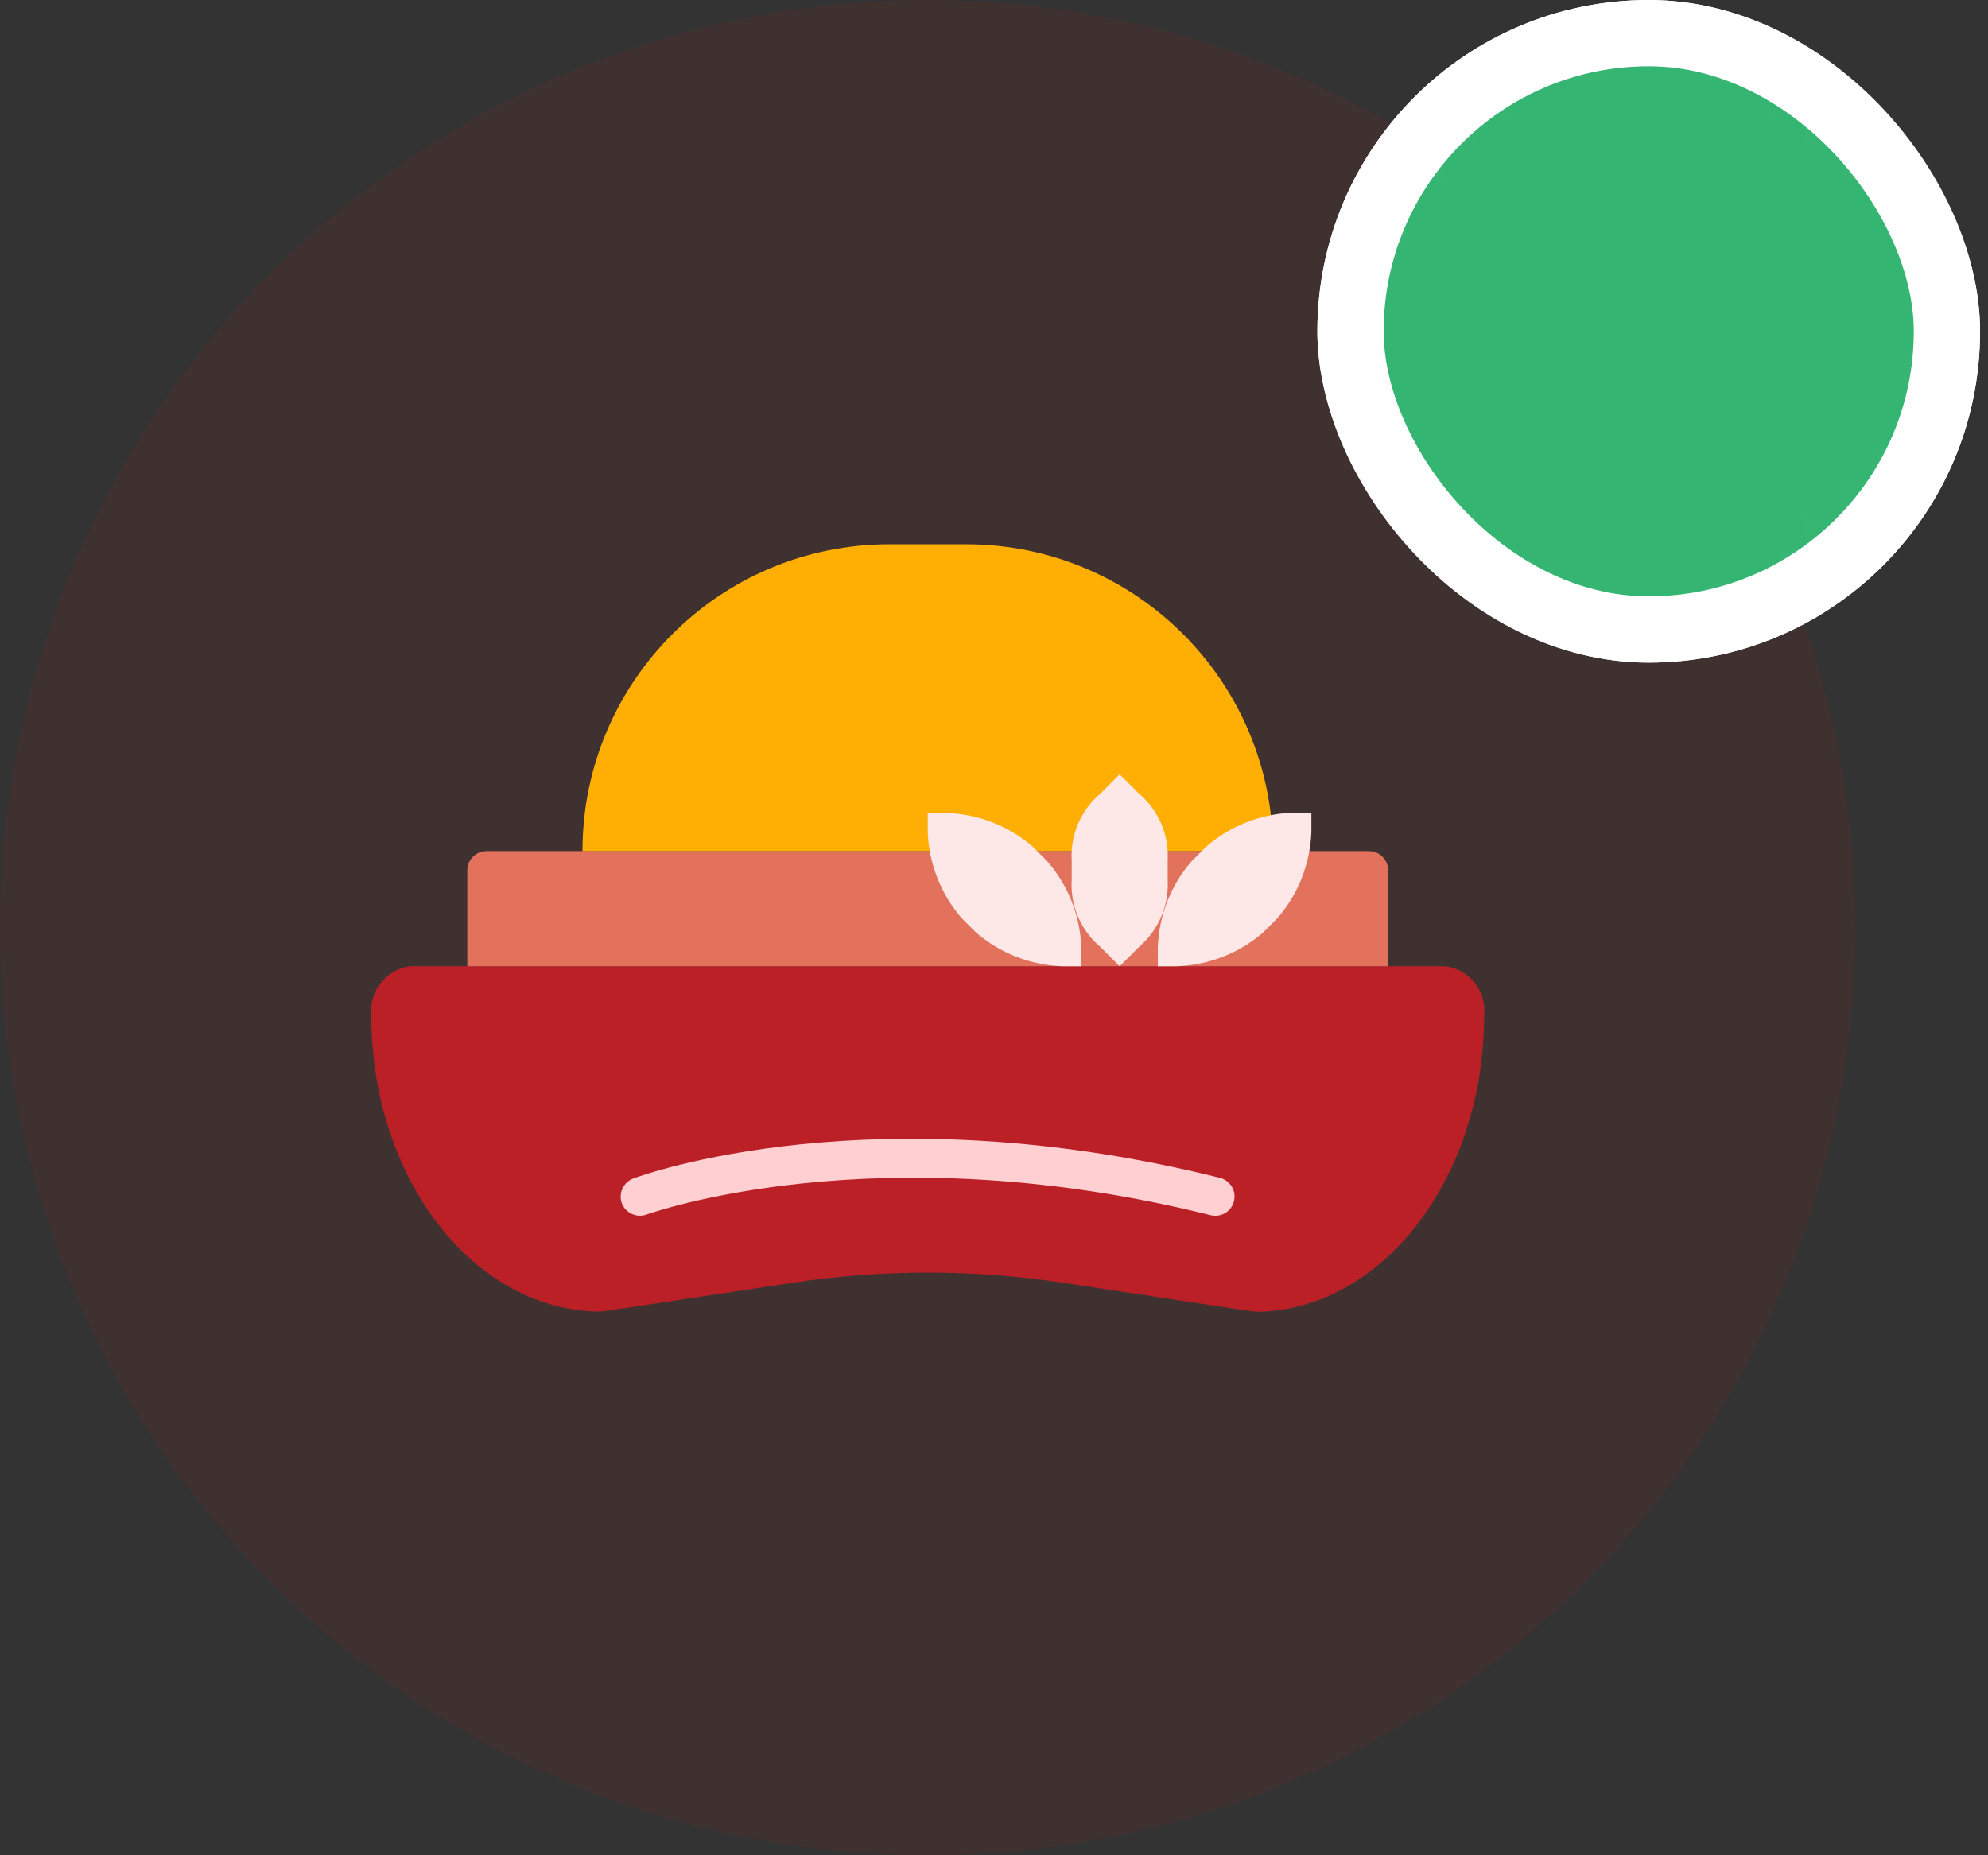 <svg width="60" height="56" viewBox="0 0 60 56" fill="none" xmlns="http://www.w3.org/2000/svg">
<rect x="0" y="0" width="60" height="56" fill="#333333" stroke="none"/>
<circle cx="28" cy="28" r="28" fill="#BB2027" fill-opacity="0.1"/>
<g clip-path="url(#clip0_5779_2505)">
<path d="M37.623 39.557L32.062 38.717C29.368 38.312 26.631 38.312 23.945 38.717L18.376 39.557C18.231 39.579 18.086 39.594 17.942 39.586C14.198 39.441 11.207 35.495 11.207 30.658C11.127 29.934 11.642 29.267 12.366 29.166L43.634 29.166C44.358 29.267 44.872 29.926 44.792 30.658C44.792 35.495 41.802 39.441 38.065 39.594C37.913 39.594 37.768 39.579 37.623 39.557Z" fill="#BB2027"/>
<path d="M14.683 25.69L41.317 25.69C41.636 25.69 41.896 25.951 41.896 26.27V29.166L14.104 29.166V26.27C14.104 25.951 14.364 25.69 14.683 25.69Z" fill="#E2725B"/>
<path d="M26.842 16.429L29.159 16.429C34.279 16.429 38.42 20.578 38.42 25.69L17.58 25.69C17.58 20.578 21.722 16.429 26.842 16.429Z" fill="#FFAE03"/>
<path d="M34.373 28.587L33.793 29.166L33.214 28.587C32.62 28.087 32.301 27.341 32.345 26.567V25.973C32.301 25.198 32.62 24.452 33.214 23.952L33.793 23.373L34.373 23.952C34.966 24.452 35.285 25.198 35.242 25.973V26.567C35.285 27.341 34.959 28.087 34.373 28.587Z" fill="#FDE7E7"/>
<path d="M32.635 28.587V29.166H32.055C31.099 29.13 30.187 28.775 29.463 28.152L29.021 27.711C28.398 26.987 28.036 26.074 28 25.118V24.539H28.579C29.535 24.575 30.448 24.93 31.172 25.56L31.613 26.002C32.236 26.719 32.598 27.631 32.635 28.587Z" fill="#FDE7E7"/>
<path d="M36.682 36.697C36.632 36.697 36.588 36.69 36.545 36.682C26.443 34.155 19.585 36.639 19.513 36.661C19.216 36.769 18.883 36.617 18.767 36.32C18.659 36.023 18.811 35.69 19.108 35.574C19.397 35.466 26.349 32.938 36.82 35.553C37.102 35.625 37.291 35.893 37.255 36.183C37.225 36.472 36.979 36.697 36.682 36.697Z" fill="#FFCFD1"/>
<path d="M35.523 29.166H34.944V28.586C34.98 27.631 35.335 26.718 35.965 25.994L36.407 25.552C37.131 24.93 38.044 24.567 38.999 24.531H39.579V25.111C39.542 26.066 39.188 26.979 38.565 27.703L38.123 28.145C37.399 28.775 36.479 29.13 35.523 29.166Z" fill="#FDE7E7"/>
</g>
<g clip-path="url(#clip1_5779_2505)">
<rect x="39.76" width="20" height="20" rx="10" fill="white"/>
<mask id="mask0_5779_2505" style="mask-type:luminance" maskUnits="userSpaceOnUse" x="40" y="0" width="20" height="20">
<path d="M49.76 18.334C50.855 18.335 51.939 18.12 52.95 17.701C53.961 17.282 54.88 16.668 55.653 15.893C56.428 15.12 57.042 14.201 57.461 13.19C57.88 12.179 58.095 11.095 58.094 10C58.095 8.906 57.88 7.822 57.461 6.811C57.042 5.799 56.428 4.881 55.653 4.108C54.88 3.333 53.961 2.718 52.95 2.299C51.939 1.88 50.855 1.666 49.76 1.667C48.666 1.666 47.582 1.881 46.57 2.299C45.559 2.718 44.641 3.333 43.868 4.108C43.093 4.881 42.478 5.799 42.059 6.811C41.64 7.822 41.425 8.906 41.427 10C41.425 11.095 41.64 12.179 42.059 13.19C42.478 14.201 43.093 15.12 43.868 15.893C44.641 16.668 45.559 17.282 46.57 17.701C47.582 18.12 48.666 18.335 49.76 18.334Z" fill="white" stroke="white" stroke-width="2" stroke-linejoin="round"/>
<path d="M46.427 10L48.927 12.5L53.927 7.5" stroke="black" stroke-width="2" stroke-linecap="round" stroke-linejoin="round"/>
</mask>
<g mask="url(#mask0_5779_2505)">
<path d="M39.76 0H59.76V20H39.76V0Z" fill="#35B572"/>
</g>
</g>
<rect x="40.76" y="1" width="18" height="18" rx="9" stroke="white" stroke-width="2"/>
<defs>
<clipPath id="clip0_5779_2505">
<rect width="33.6" height="33.6" fill="white" transform="translate(11.2 11.2)"/>
</clipPath>
<clipPath id="clip1_5779_2505">
<rect x="39.76" width="20" height="20" rx="10" fill="white"/>
</clipPath>
</defs>
</svg>
